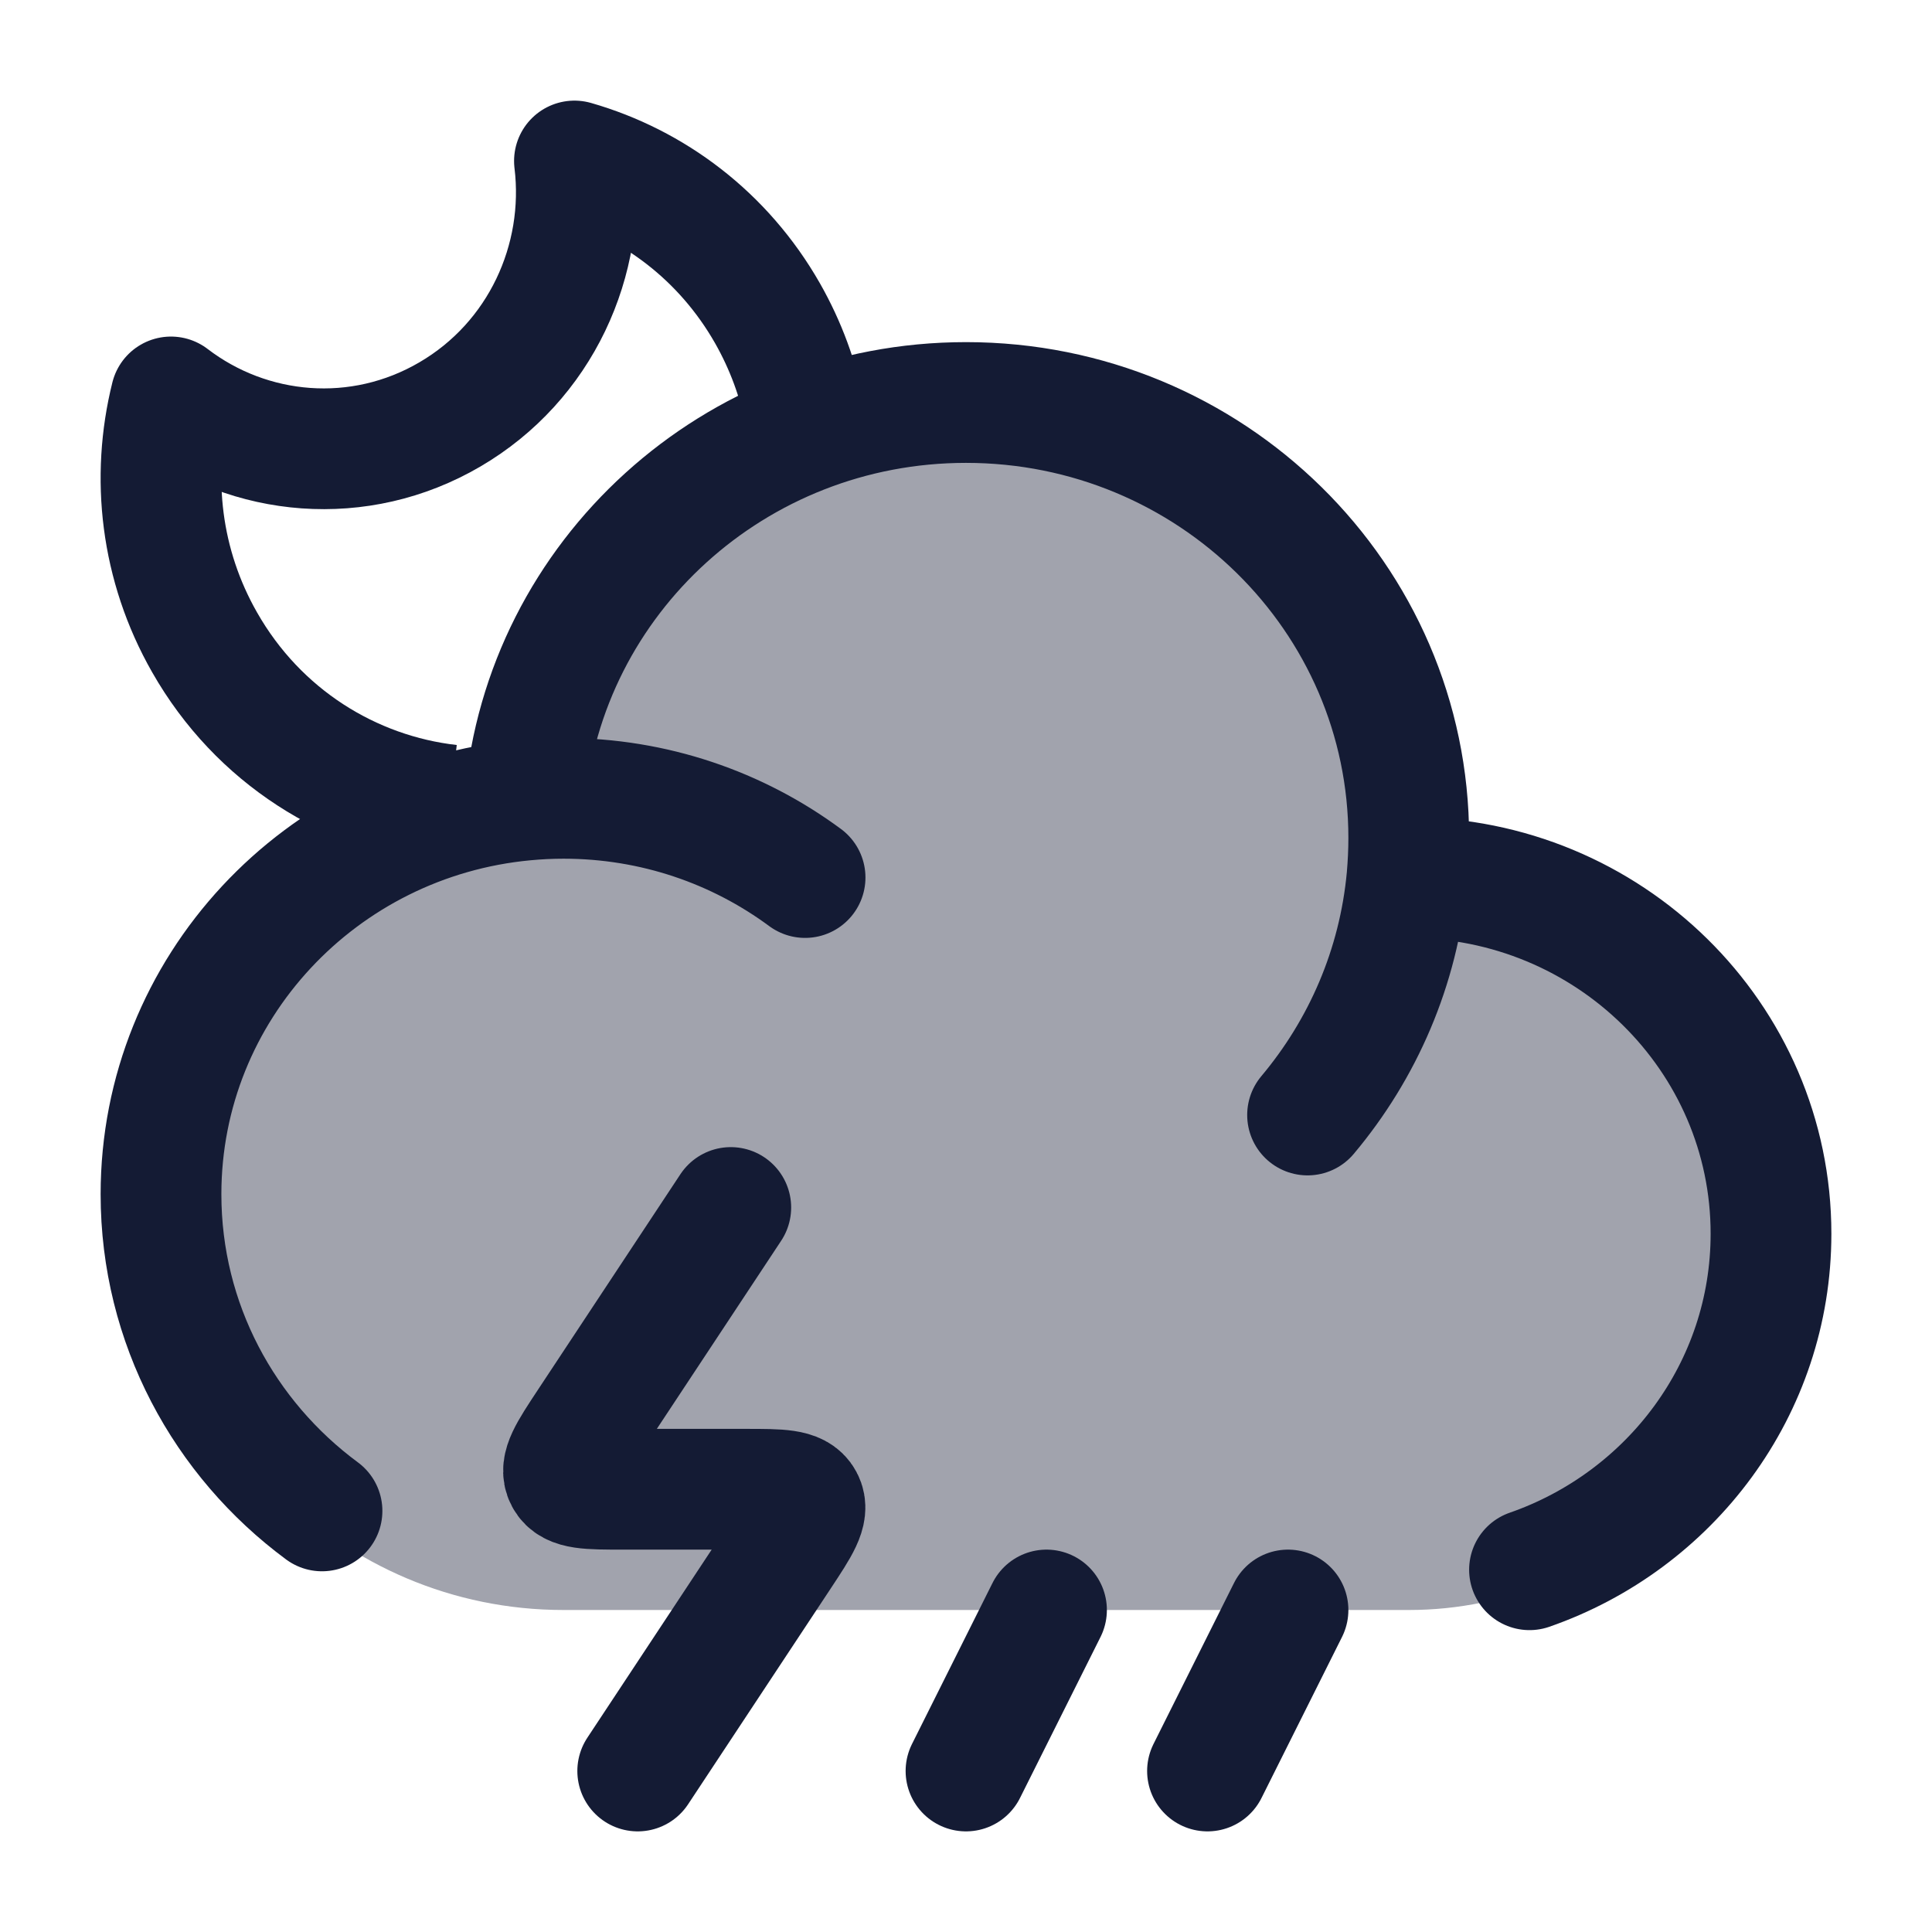 <svg width="24" height="24" viewBox="0 0 24 24" fill="none" xmlns="http://www.w3.org/2000/svg">
<path opacity="0.4" d="M17.5 10.5C17.5 7.462 15.038 5 12 5C9.123 5 6.762 7.209 6.52 10.023C3.984 10.264 2 12.4 2 15C2 17.761 4.239 20 7 20H17.5C19.985 20 22 17.985 22 15.5C22 13.015 19.985 11 17.5 11L17.478 11C17.492 10.835 17.5 10.669 17.5 10.5Z" fill="#141B34"/>
<path d="M9.078 15L7.304 17.684C7.067 18.043 6.948 18.223 7.022 18.361C7.095 18.5 7.309 18.5 7.737 18.5H9.263C9.691 18.5 9.905 18.5 9.978 18.639C10.052 18.777 9.933 18.957 9.696 19.316L7.922 22" stroke="#141B34" stroke-width="1.5" stroke-linecap="round" stroke-linejoin="round"/>
<path d="M16 20L15 22" stroke="#141B34" stroke-width="1.5" stroke-linecap="round" stroke-linejoin="round"/>
<path d="M13 20L12 22" stroke="#141B34" stroke-width="1.5" stroke-linecap="round" stroke-linejoin="round"/>
<path d="M17.478 10.901C17.485 10.901 17.492 10.901 17.5 10.901C19.985 10.901 22 12.882 22 15.326C22 17.253 20.748 18.892 19 19.5M17.478 10.901C17.492 10.739 17.5 10.575 17.5 10.409C17.5 7.422 15.038 5 12 5C9.123 5 6.762 7.172 6.52 9.94M17.478 10.901C17.375 12.017 16.929 13.034 16.243 13.851M6.52 9.94C3.984 10.177 2 12.278 2 14.835C2 16.443 2.786 17.872 4 18.769M6.52 9.94C6.678 9.925 6.838 9.917 7 9.917C8.126 9.917 9.165 10.283 10.001 10.901" stroke="#141B34" stroke-width="1.5" stroke-linecap="round" stroke-linejoin="round"/>
<path d="M10 5.148C9.917 4.717 9.762 4.292 9.534 3.891C8.986 2.93 8.112 2.28 7.136 2C7.286 3.23 6.715 4.49 5.589 5.148C4.463 5.807 3.101 5.679 2.124 4.931C1.875 5.928 1.994 7.02 2.542 7.98C3.208 9.15 4.359 9.86 5.589 10" stroke="#141B34" stroke-width="1.5" stroke-linejoin="round"/>
</svg>
